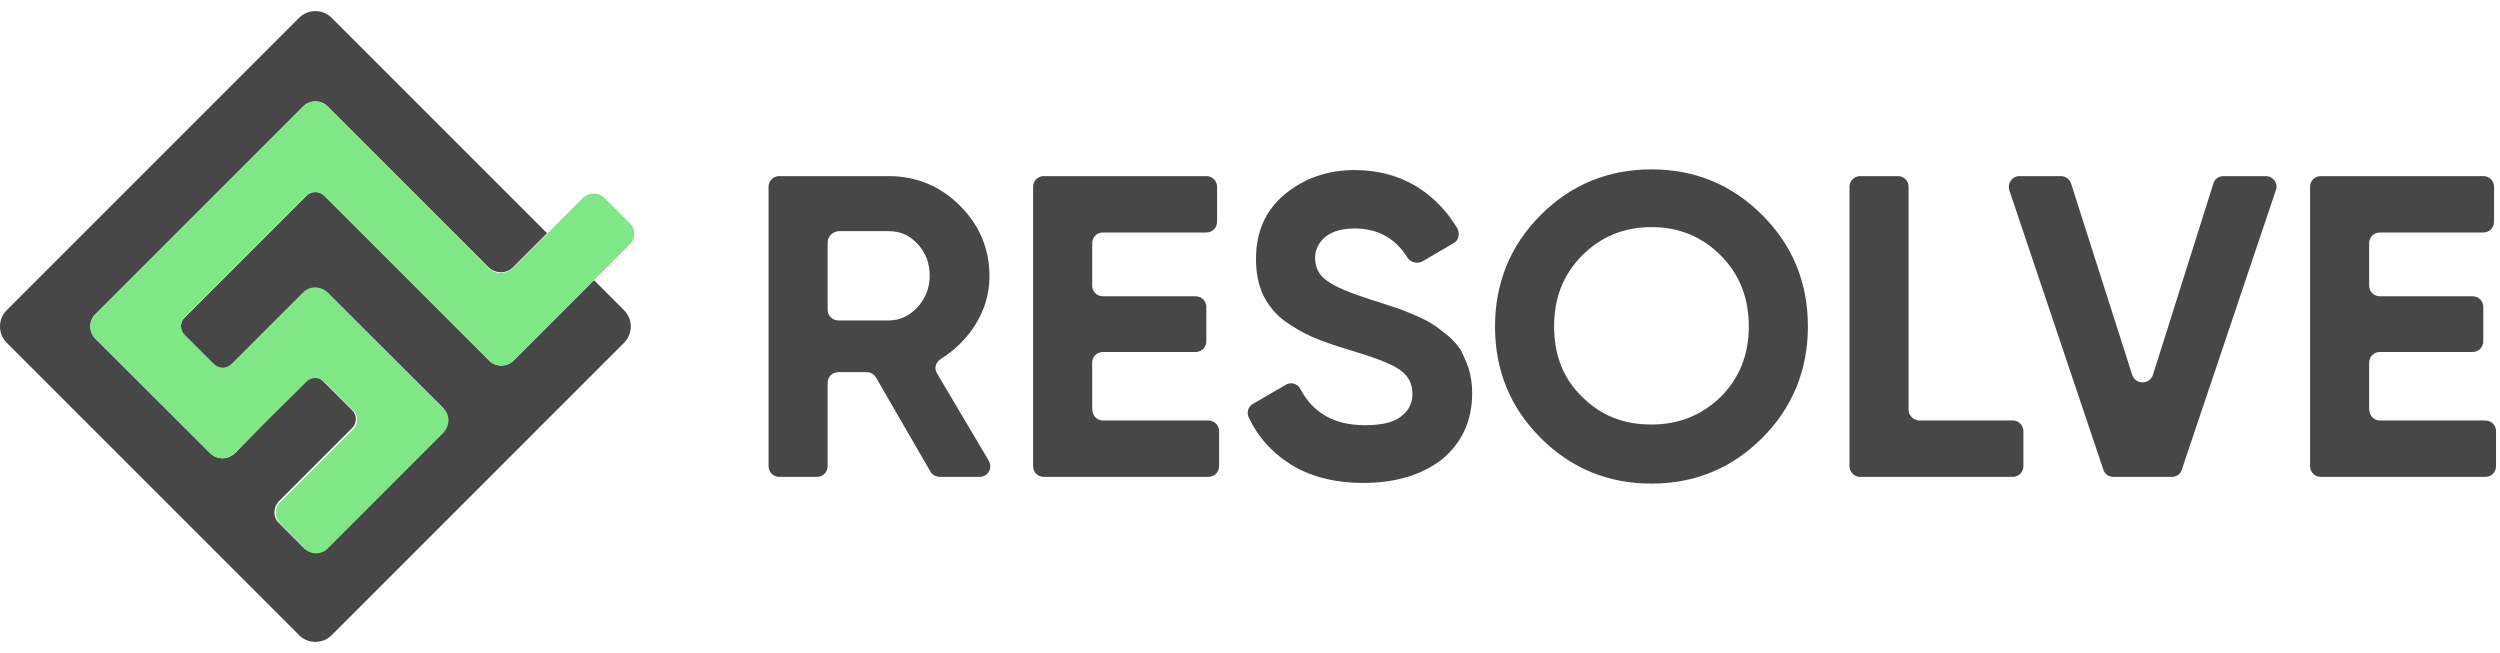 <svg width="134" height="35" viewBox="0 0 134 35" fill="none" xmlns="http://www.w3.org/2000/svg">
<path d="M49.868 25.273L46.953 20.235C46.845 20.055 46.665 19.947 46.449 19.947H44.938C44.614 19.947 44.362 20.199 44.362 20.523V24.985C44.362 25.309 44.11 25.561 43.786 25.561H41.771C41.447 25.561 41.195 25.309 41.195 24.985V10.015C41.195 9.691 41.447 9.439 41.771 9.439H47.637C49.112 9.439 50.408 9.979 51.451 11.022C52.495 12.066 53.035 13.325 53.035 14.801C53.035 15.809 52.747 16.708 52.171 17.572C51.703 18.256 51.127 18.795 50.444 19.227C50.156 19.407 50.048 19.731 50.228 20.019L52.999 24.697C53.215 25.093 52.963 25.561 52.495 25.561H50.408C50.156 25.561 49.976 25.453 49.868 25.273ZM44.362 13.002V16.6C44.362 16.924 44.614 17.176 44.938 17.176H47.637C48.249 17.176 48.752 16.924 49.184 16.456C49.616 15.989 49.832 15.413 49.832 14.765C49.832 14.117 49.616 13.541 49.184 13.074C48.752 12.606 48.249 12.39 47.637 12.39H44.938C44.614 12.426 44.362 12.678 44.362 13.002Z" fill="#474747"/>
<path d="M59.117 22.538H64.767C65.091 22.538 65.343 22.79 65.343 23.114V24.985C65.343 25.309 65.091 25.561 64.767 25.561H55.95C55.626 25.561 55.374 25.309 55.374 24.985V10.015C55.374 9.691 55.626 9.439 55.95 9.439H64.659C64.983 9.439 65.235 9.691 65.235 10.015V11.886C65.235 12.21 64.983 12.462 64.659 12.462H59.117C58.793 12.462 58.541 12.714 58.541 13.038V15.305C58.541 15.629 58.793 15.88 59.117 15.88H64.083C64.407 15.88 64.659 16.132 64.659 16.456V18.292C64.659 18.616 64.407 18.867 64.083 18.867H59.117C58.793 18.867 58.541 19.119 58.541 19.443V21.89C58.541 22.286 58.793 22.538 59.117 22.538Z" fill="#474747"/>
<path d="M73.079 25.885C71.496 25.885 70.128 25.525 69.049 24.805C68.113 24.193 67.393 23.366 66.926 22.358C66.818 22.106 66.89 21.782 67.177 21.638L68.905 20.631C69.193 20.451 69.553 20.559 69.697 20.847C70.38 22.142 71.532 22.79 73.151 22.79C74.051 22.79 74.699 22.646 75.094 22.322C75.526 21.998 75.706 21.602 75.706 21.099C75.706 20.523 75.454 20.091 74.951 19.767C74.447 19.443 73.547 19.119 72.216 18.724C71.496 18.508 70.884 18.292 70.38 18.076C69.876 17.86 69.373 17.572 68.869 17.212C68.365 16.852 68.005 16.384 67.717 15.845C67.465 15.305 67.321 14.657 67.321 13.901C67.321 12.426 67.825 11.274 68.869 10.411C69.912 9.547 71.172 9.115 72.611 9.115C73.907 9.115 75.058 9.439 76.066 10.087C76.894 10.627 77.578 11.346 78.117 12.246C78.261 12.534 78.189 12.894 77.901 13.038L76.246 14.009C75.994 14.153 75.634 14.081 75.454 13.829C74.807 12.786 73.871 12.246 72.611 12.246C71.964 12.246 71.424 12.39 71.064 12.678C70.704 12.966 70.488 13.361 70.488 13.829C70.488 14.333 70.704 14.765 71.136 15.053C71.568 15.377 72.359 15.701 73.583 16.096C74.087 16.24 74.447 16.384 74.699 16.456C74.951 16.528 75.31 16.672 75.742 16.852C76.174 17.032 76.534 17.212 76.75 17.356C77.002 17.5 77.254 17.716 77.578 17.968C77.901 18.22 78.117 18.508 78.297 18.759C78.441 19.047 78.585 19.371 78.729 19.767C78.837 20.163 78.909 20.595 78.909 21.063C78.909 22.538 78.369 23.726 77.29 24.625C76.21 25.453 74.807 25.885 73.079 25.885Z" fill="#474747"/>
<path d="M94.455 23.474C92.836 25.093 90.857 25.921 88.518 25.921C86.178 25.921 84.199 25.093 82.58 23.474C80.96 21.854 80.133 19.875 80.133 17.5C80.133 15.161 80.96 13.146 82.58 11.526C84.199 9.907 86.178 9.079 88.518 9.079C90.857 9.079 92.836 9.907 94.455 11.526C96.075 13.146 96.903 15.125 96.903 17.5C96.903 19.839 96.075 21.854 94.455 23.474ZM84.811 21.279C85.819 22.286 87.042 22.754 88.518 22.754C89.993 22.754 91.217 22.25 92.224 21.279C93.232 20.271 93.736 19.011 93.736 17.5C93.736 15.953 93.232 14.693 92.224 13.685C91.217 12.678 89.993 12.174 88.518 12.174C87.042 12.174 85.819 12.678 84.811 13.685C83.803 14.693 83.3 15.953 83.3 17.5C83.3 19.047 83.803 20.307 84.811 21.279Z" fill="#474747"/>
<path d="M102.876 22.538H107.878C108.202 22.538 108.454 22.79 108.454 23.114V24.985C108.454 25.309 108.202 25.561 107.878 25.561H99.709C99.385 25.561 99.133 25.309 99.133 24.985V10.015C99.133 9.691 99.385 9.439 99.709 9.439H101.724C102.048 9.439 102.3 9.691 102.3 10.015V21.962C102.3 22.286 102.588 22.538 102.876 22.538Z" fill="#474747"/>
<path d="M112.737 25.165L107.698 10.195C107.59 9.835 107.842 9.439 108.238 9.439H110.469C110.721 9.439 110.937 9.619 111.009 9.835L114.284 20.091C114.464 20.631 115.22 20.631 115.399 20.091L118.638 9.835C118.71 9.583 118.926 9.439 119.178 9.439H121.445C121.841 9.439 122.129 9.835 121.985 10.195L116.947 25.165C116.875 25.417 116.659 25.561 116.407 25.561H113.312C113.024 25.561 112.808 25.417 112.737 25.165Z" fill="#474747"/>
<path d="M127.562 22.538H133.212C133.536 22.538 133.788 22.79 133.788 23.114V24.985C133.788 25.309 133.536 25.561 133.212 25.561H124.395C124.071 25.561 123.819 25.309 123.819 24.985V10.015C123.819 9.691 124.071 9.439 124.395 9.439H133.104C133.428 9.439 133.68 9.691 133.68 10.015V11.886C133.68 12.21 133.428 12.462 133.104 12.462H127.562C127.238 12.462 126.986 12.714 126.986 13.038V15.305C126.986 15.629 127.238 15.88 127.562 15.88H132.528C132.852 15.88 133.104 16.132 133.104 16.456V18.292C133.104 18.616 132.852 18.867 132.528 18.867H127.562C127.238 18.867 126.986 19.119 126.986 19.443V21.89C126.986 22.286 127.238 22.538 127.562 22.538Z" fill="#474747"/>
<path d="M31.839 15.017L27.557 19.299C27.161 19.695 26.549 19.695 26.189 19.299L17.372 10.483C17.12 10.231 16.689 10.231 16.437 10.483L9.887 17.032C9.635 17.284 9.635 17.716 9.887 17.968L11.471 19.551C11.723 19.803 12.154 19.803 12.406 19.551L16.221 15.737C16.617 15.341 17.229 15.341 17.588 15.737L23.67 21.782C24.066 22.178 24.066 22.79 23.67 23.15L17.444 29.412C17.157 29.699 16.653 29.699 16.329 29.412L14.925 28.008C14.637 27.72 14.637 27.216 14.925 26.892L18.884 22.934C19.136 22.682 19.136 22.25 18.884 21.998L17.3 20.415C17.049 20.163 16.617 20.163 16.365 20.415L12.622 24.265C12.226 24.661 11.615 24.661 11.255 24.265L5.137 18.184C4.741 17.788 4.741 17.176 5.137 16.816L16.221 5.733C16.617 5.337 17.229 5.337 17.588 5.733L26.153 14.297C26.549 14.693 27.161 14.693 27.521 14.297L29.32 12.498L17.768 0.946C17.3 0.479 16.509 0.479 16.041 0.946L0.351 16.636C-0.117 17.104 -0.117 17.896 0.351 18.364L16.041 34.054C16.509 34.522 17.3 34.522 17.768 34.054L33.458 18.364C33.926 17.896 33.926 17.104 33.458 16.636L31.839 15.017Z" fill="#474747"/>
<path d="M33.782 11.994L32.379 10.591C32.091 10.303 31.587 10.303 31.263 10.591L29.32 12.534L27.521 14.333C27.125 14.729 26.513 14.729 26.153 14.333L17.588 5.733C17.193 5.337 16.581 5.337 16.221 5.733L5.137 16.816C4.741 17.212 4.741 17.824 5.137 18.184L11.219 24.265C11.615 24.661 12.226 24.661 12.586 24.265L16.437 20.451C16.689 20.199 17.121 20.199 17.373 20.451L18.956 22.034C19.208 22.286 19.208 22.718 18.956 22.97L14.998 26.928C14.71 27.216 14.71 27.72 14.998 28.044L16.401 29.448C16.689 29.735 17.193 29.735 17.517 29.448L23.742 23.222C24.138 22.826 24.138 22.214 23.742 21.854L17.588 15.701C17.193 15.305 16.581 15.305 16.221 15.701L12.406 19.515C12.155 19.767 11.723 19.767 11.471 19.515L9.887 17.932C9.636 17.68 9.636 17.248 9.887 16.996L16.437 10.483C16.689 10.231 17.121 10.231 17.373 10.483L26.189 19.299C26.585 19.695 27.197 19.695 27.557 19.299L31.839 15.017L33.782 13.074C34.07 12.786 34.07 12.282 33.782 11.994Z" fill="#7FE786"/>
</svg>
